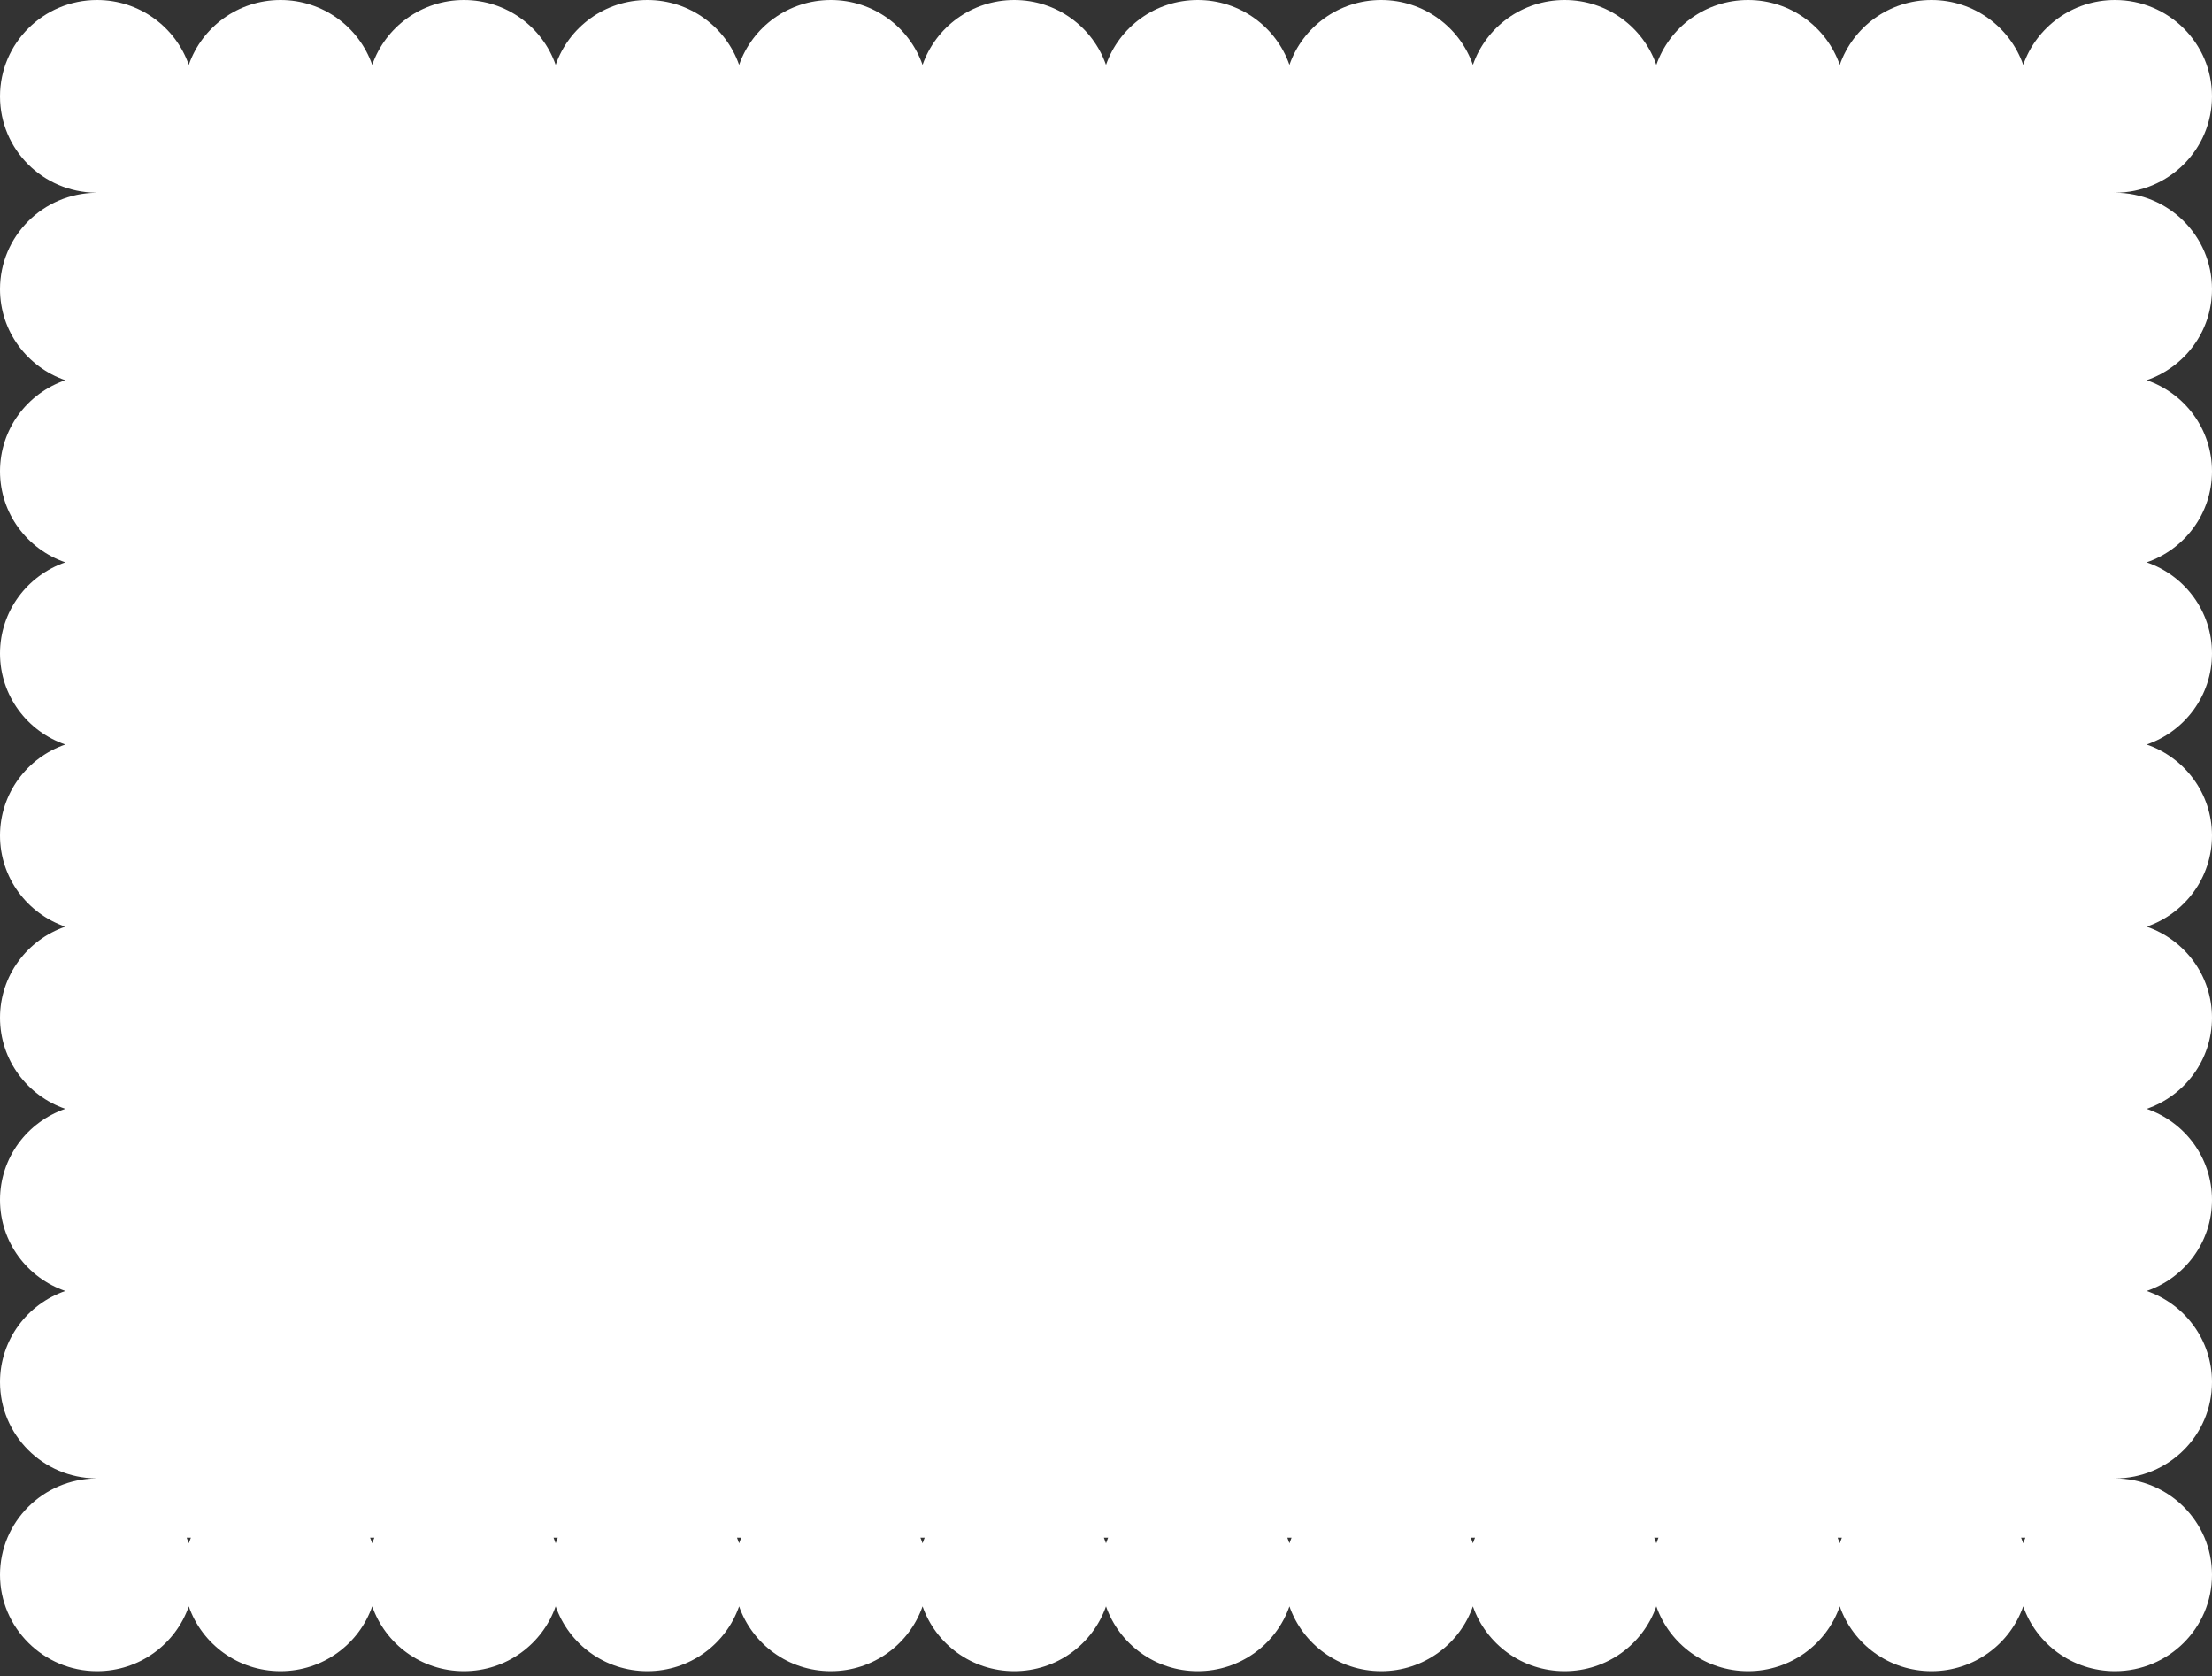 <svg width="388" height="294" viewBox="0 0 388 294" fill="none" xmlns="http://www.w3.org/2000/svg">
<rect x="0" y="0" width="388" height="294" fill="#333333" stroke="none"/>
<path d="M388 50.708C388 41.372 380.378 33.805 370.976 33.805C370.912 33.805 370.852 33.809 370.789 33.809V33.798C370.852 33.798 370.912 33.801 370.976 33.801C380.378 33.801 388 26.234 388 16.899C388 7.563 380.378 0 370.976 0C363.523 0 357.192 4.755 354.887 11.379C352.582 4.759 346.252 0 338.798 0C331.345 0 325.015 4.755 322.71 11.379C320.405 4.759 314.074 0 306.621 0C299.168 0 292.837 4.755 290.532 11.379C288.227 4.759 281.897 0 274.444 0C266.99 0 260.66 4.755 258.355 11.379C256.05 4.759 249.719 0 242.266 0C234.813 0 228.482 4.755 226.177 11.379C223.873 4.759 217.542 0 210.089 0C202.636 0 196.305 4.755 194 11.379C191.695 4.759 185.364 0 177.911 0C170.458 0 164.127 4.755 161.823 11.379C159.518 4.759 153.187 0 145.734 0C138.281 0 131.95 4.755 129.645 11.379C127.34 4.759 121.01 0 113.556 0C106.103 0 99.772 4.755 97.468 11.379C95.163 4.755 88.832 0 81.379 0C73.926 0 67.595 4.755 65.29 11.379C62.986 4.755 56.655 0 49.202 0C41.748 0 35.418 4.755 33.113 11.379C30.808 4.755 24.477 0 17.024 0C7.622 0 0 7.567 0 16.903C0 26.238 7.521 33.701 16.837 33.801V33.813C7.521 33.913 0 41.439 0 50.711C0 58.111 4.789 64.397 11.46 66.685C4.789 68.97 0 75.255 0 82.655C0 90.055 4.789 96.341 11.46 98.629C4.793 100.918 0 107.203 0 114.603C0 122.003 4.789 128.289 11.46 130.577C4.793 132.865 0 139.151 0 146.551C0 153.951 4.789 160.236 11.46 162.525C4.793 164.813 0 171.099 0 178.499C0 185.898 4.789 192.184 11.46 194.472C4.793 196.761 0 203.046 0 210.446C0 217.846 4.789 224.132 11.46 226.42C4.793 228.708 0 234.994 0 242.394C0 251.666 7.521 259.192 16.837 259.293V259.304C7.521 259.404 0 266.93 0 276.203C0 285.475 7.622 293.105 17.024 293.105C24.477 293.105 30.808 288.35 33.113 281.727C35.418 288.347 41.748 293.105 49.202 293.105C56.655 293.105 62.986 288.35 65.29 281.727C67.595 288.347 73.926 293.105 81.379 293.105C88.832 293.105 95.163 288.35 97.468 281.727C99.772 288.347 106.103 293.105 113.556 293.105C121.01 293.105 127.34 288.35 129.645 281.727C131.95 288.347 138.281 293.105 145.734 293.105C153.187 293.105 159.518 288.35 161.823 281.727C164.127 288.347 170.458 293.105 177.911 293.105C185.364 293.105 191.695 288.35 194 281.727C196.305 288.347 202.636 293.105 210.089 293.105C217.542 293.105 223.873 288.35 226.177 281.727C228.482 288.347 234.813 293.105 242.266 293.105C249.719 293.105 256.05 288.35 258.355 281.727C260.66 288.347 266.99 293.105 274.444 293.105C281.897 293.105 288.227 288.35 290.532 281.727C292.837 288.347 299.168 293.105 306.621 293.105C314.074 293.105 320.405 288.35 322.71 281.727C325.015 288.347 331.345 293.105 338.798 293.105C346.252 293.105 352.582 288.35 354.887 281.727C357.192 288.347 363.523 293.105 370.976 293.105C380.378 293.105 388 285.538 388 276.203C388 266.867 380.378 259.3 370.976 259.3C370.912 259.3 370.852 259.304 370.789 259.304V259.293C370.852 259.293 370.912 259.296 370.976 259.296C380.378 259.296 388 251.729 388 242.394C388 234.994 383.211 228.708 376.54 226.42C383.207 224.132 388 217.846 388 210.446C388 203.046 383.211 196.761 376.54 194.472C383.207 192.184 388 185.898 388 178.499C388 171.099 383.211 164.813 376.54 162.525C383.207 160.236 388 153.951 388 146.551C388 139.151 383.211 132.865 376.54 130.577C383.207 128.289 388 122.003 388 114.603C388 107.203 383.211 100.918 376.54 98.629C383.207 96.341 388 90.055 388 82.655C388 75.255 383.211 68.97 376.54 66.681C383.207 64.393 388 58.108 388 50.708ZM33.483 269.698C33.349 270.018 33.225 270.344 33.113 270.675C32.997 270.344 32.877 270.018 32.742 269.698H33.487H33.483ZM65.661 269.698C65.526 270.018 65.403 270.344 65.29 270.675C65.174 270.344 65.055 270.018 64.92 269.698H65.664H65.661ZM97.838 269.698C97.703 270.018 97.58 270.344 97.468 270.675C97.352 270.344 97.232 270.018 97.097 269.698H97.842H97.838ZM130.016 269.698C129.881 270.018 129.757 270.344 129.645 270.675C129.529 270.344 129.409 270.018 129.275 269.698H130.019H130.016ZM162.193 269.698C162.058 270.018 161.935 270.344 161.823 270.675C161.707 270.344 161.587 270.018 161.452 269.698H162.197H162.193ZM194.37 269.698C194.236 270.018 194.112 270.344 194 270.675C193.884 270.344 193.764 270.018 193.63 269.698H194.374H194.37ZM226.548 269.698C226.413 270.018 226.29 270.344 226.177 270.675C226.061 270.344 225.942 270.018 225.807 269.698H226.552H226.548ZM258.725 269.698C258.591 270.018 258.467 270.344 258.355 270.675C258.239 270.344 258.119 270.018 257.984 269.698H258.729H258.725ZM290.903 269.698C290.768 270.018 290.645 270.344 290.532 270.675C290.416 270.344 290.297 270.018 290.162 269.698H290.906H290.903ZM323.08 269.698C322.945 270.018 322.822 270.344 322.71 270.675C322.594 270.344 322.474 270.018 322.339 269.698H323.084H323.08ZM354.517 269.698H355.261C355.127 270.018 355.003 270.344 354.891 270.675C354.775 270.344 354.655 270.018 354.521 269.698H354.517Z" fill="white"/>
</svg>
